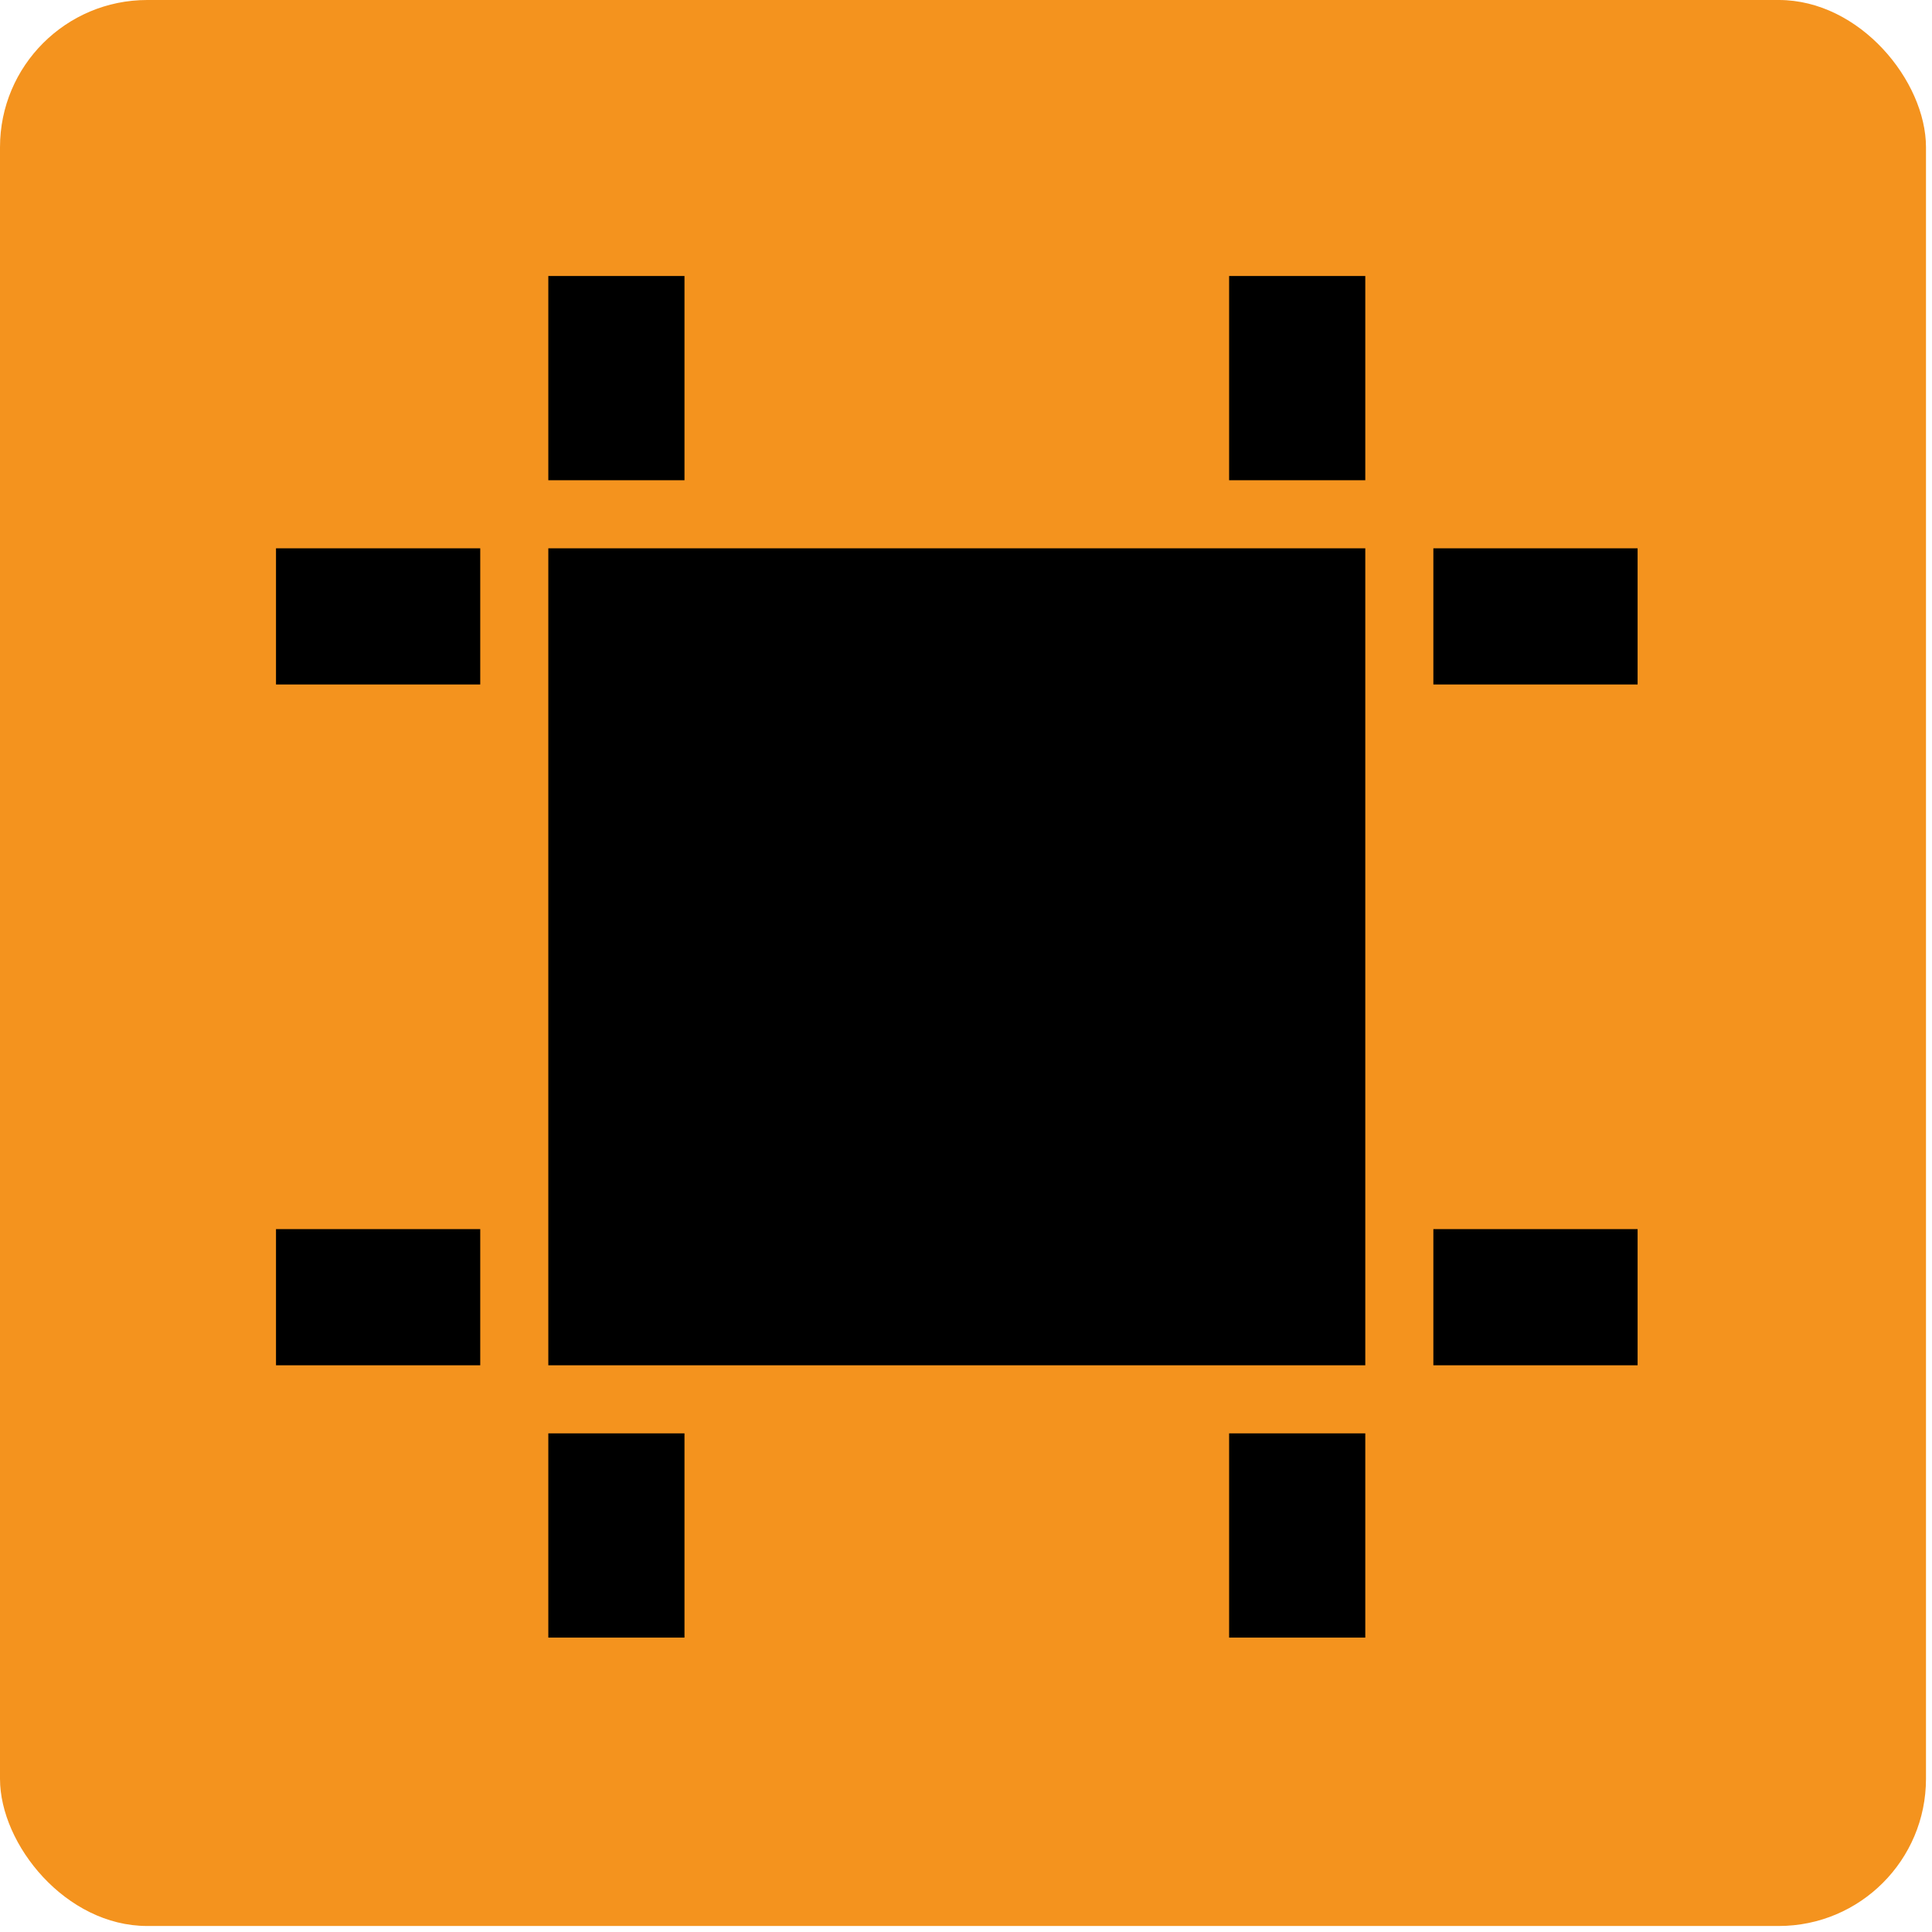 <svg width="105" height="105" viewBox="0 0 105 105" fill="none" xmlns="http://www.w3.org/2000/svg">
<rect width="104.673" height="104.673" rx="8" fill="#F4931E"/>
<path d="M29.8 29.8H74.2V74.2H29.8V29.8ZM29.8 15H37.2V26.1H29.8V15ZM29.8 77.9H37.2V89H29.8V77.9ZM15 29.8H26.1V37.2H15V29.8ZM15 66.8H26.1V74.2H15V66.8ZM77.9 29.8H89V37.2H77.9V29.8ZM77.9 66.8H89V74.2H77.9V66.8ZM66.8 15H74.2V26.1H66.8V15ZM66.8 77.9H74.2V89H66.8V77.9Z" fill="black"/>
</svg>

